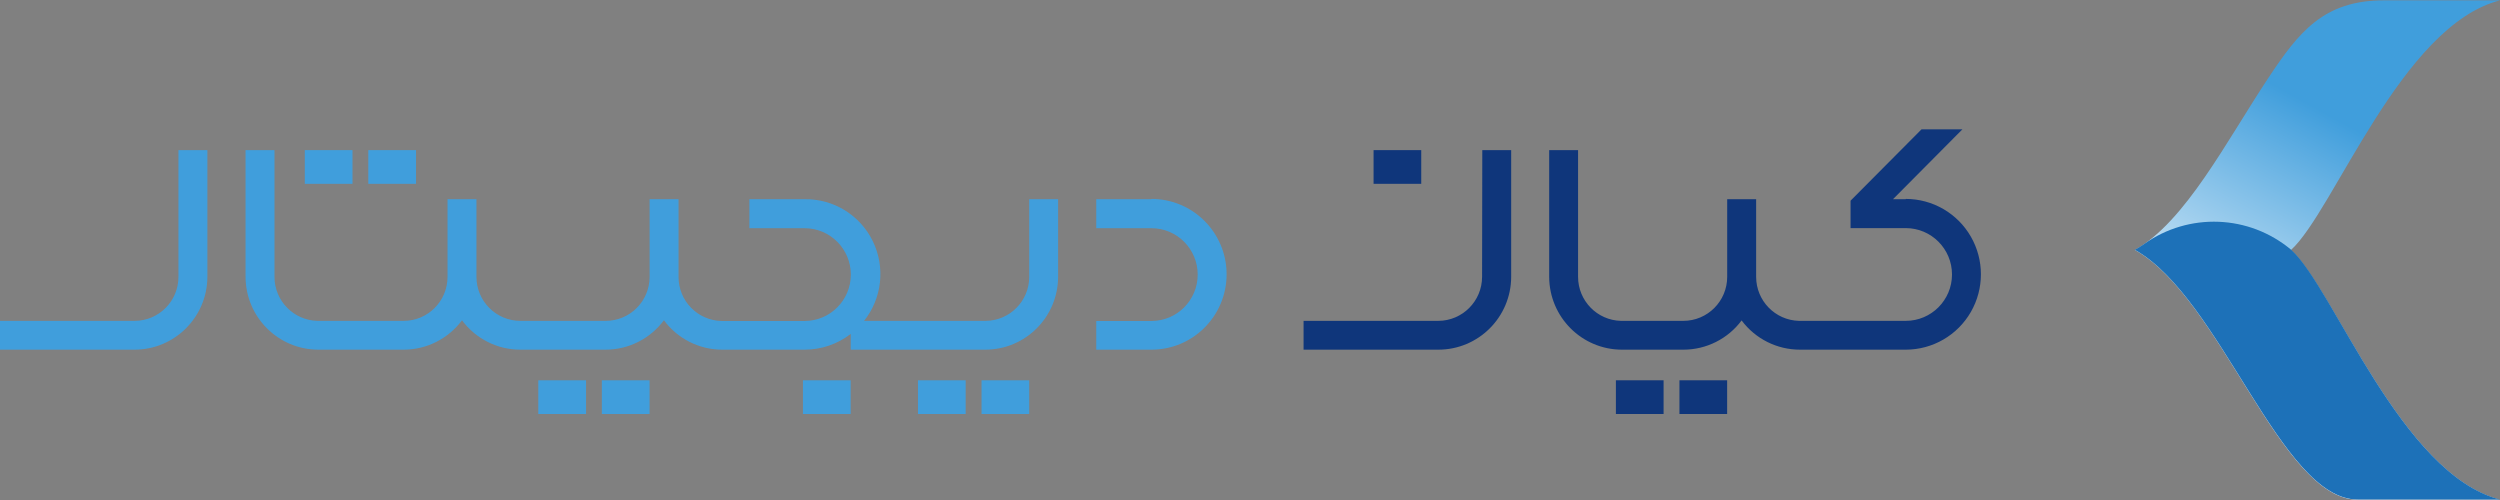 <svg width="180" height="36" viewBox="0 0 180 36" fill="none" xmlns="http://www.w3.org/2000/svg">
<rect x="0" y="0" width="180" height="36" fill="#808080" stroke="none"/>
<path d="M180 35.975H169.744C164.204 35.975 159.894 21.442 153.709 17.998C157.344 15.975 160.334 10.116 163.305 5.636C165.512 2.304 167.306 0.025 171.639 0.025H180C172.9 1.828 168.039 15.197 164.952 17.998C168.031 20.8 172.904 34.172 180 35.975Z" fill="url(#paint0_linear_1880_1846)"/>
<path d="M164.968 17.986C166.511 19.387 168.483 23.431 170.971 27.351C173.46 31.27 176.45 35.062 180 35.964H169.744C166.974 35.964 164.512 32.33 161.97 28.267C159.427 24.205 156.803 19.708 153.709 17.986C153.941 17.858 154.167 17.717 154.384 17.565C157.594 15.282 161.934 15.452 164.956 17.979L164.968 17.986Z" fill="url(#paint1_radial_1880_1846)"/>
<path d="M12.848 19.933C12.848 21.683 11.434 23.102 9.688 23.102H0V25.176H9.688C12.577 25.174 14.921 22.83 14.932 19.933V10.809H12.848V19.933Z" fill="#409EDC"/>
<path d="M74.104 19.933C74.104 21.683 72.689 23.102 70.944 23.102H62.213C63.512 21.471 63.756 19.235 62.84 17.361C61.924 15.486 60.011 14.31 57.93 14.342H53.956V16.431H57.93C59.769 16.431 61.26 17.926 61.26 19.771C61.26 21.615 59.769 23.11 57.93 23.11H51.942C50.225 23.07 48.855 21.663 48.855 19.941V14.342H46.772V19.933C46.772 20.776 46.437 21.584 45.842 22.178C45.247 22.773 44.44 23.105 43.6 23.102H37.465C35.72 23.102 34.305 21.683 34.305 19.933V14.342H32.222V19.933C32.222 21.683 30.807 23.102 29.062 23.102H22.85C21.134 23.06 19.765 21.654 19.763 19.933V10.809H17.68V19.933C17.69 22.829 20.032 25.172 22.919 25.176H29.062C30.717 25.176 32.275 24.391 33.264 23.06C34.251 24.393 35.809 25.178 37.465 25.176H43.6C45.255 25.176 46.813 24.391 47.802 23.06C48.791 24.395 50.353 25.18 52.011 25.176H57.93C59.132 25.176 60.3 24.778 61.252 24.042V25.176H70.944C73.837 25.174 76.181 22.823 76.184 19.922V14.342H74.104V19.933Z" fill="#409EDC"/>
<path d="M82.904 14.342H78.93V16.431H82.904C84.743 16.431 86.234 17.926 86.234 19.77C86.234 21.615 84.743 23.11 82.904 23.11H78.93V25.176H82.904C85.892 25.176 88.315 22.746 88.315 19.749C88.315 16.752 85.892 14.322 82.904 14.322V14.342Z" fill="#409EDC"/>
<path d="M106.71 19.933C106.707 21.683 105.294 23.1 103.55 23.102H93.857V25.176H103.55C106.444 25.183 108.796 22.836 108.805 19.933V10.809H106.725L106.71 19.933Z" fill="#0F367B"/>
<path d="M137.214 14.342H136.296L141.293 9.312H138.349L133.24 14.45V16.424H137.214C139.053 16.424 140.544 17.919 140.544 19.763C140.544 21.607 139.053 23.102 137.214 23.102H129.529C127.813 23.06 126.443 21.654 126.442 19.933V14.342H124.358V19.933C124.358 21.683 122.944 23.102 121.198 23.102H116.707C114.992 23.06 113.622 21.654 113.621 19.933V10.809H111.541V19.933C111.55 22.828 113.89 25.172 116.777 25.176H121.195C122.848 25.18 124.407 24.4 125.396 23.071C126.387 24.398 127.945 25.178 129.598 25.176H137.214C139.148 25.176 140.934 24.142 141.901 22.463C142.867 20.784 142.867 18.715 141.901 17.036C140.934 15.357 139.148 14.322 137.214 14.322V14.342Z" fill="#0F367B"/>
<path d="M98.897 10.809H102.33V13.235H98.897V10.809Z" fill="#0F367B"/>
<path d="M21.945 10.809H25.379V13.235H21.945V10.809Z" fill="#409EDC"/>
<path d="M26.518 10.809H29.955V13.235H26.518V10.809Z" fill="#409EDC"/>
<path d="M57.812 27.381H61.246V29.808H57.812V27.381Z" fill="#409EDC"/>
<path d="M116.344 27.381H119.778V29.808H116.344V27.381Z" fill="#0F367B"/>
<path d="M120.92 27.381H124.354V29.808H120.92V27.381Z" fill="#0F367B"/>
<path d="M66.094 27.381H69.528V29.808H66.094V27.381Z" fill="#409EDC"/>
<path d="M70.67 27.381H74.104V29.808H70.67V27.381Z" fill="#409EDC"/>
<path d="M38.758 27.381H42.196V29.808H38.758V27.381Z" fill="#409EDC"/>
<path d="M43.332 27.381H46.77V29.808H43.332V27.381Z" fill="#409EDC"/>
<defs>
<linearGradient id="paint0_linear_1880_1846" x1="171.716" y1="10.495" x2="160.879" y2="30.161" gradientUnits="userSpaceOnUse">
<stop stop-color="#409EDC"/>
<stop offset="1" stop-color="white"/>
</linearGradient>
<radialGradient id="paint1_radial_1880_1846" cx="0" cy="0" r="1" gradientUnits="userSpaceOnUse" gradientTransform="translate(130.489 31.808) scale(18.671 18.671)">
<stop offset="0.19" stop-color="#0F367B"/>
<stop offset="0.91" stop-color="#1D71B8"/>
</radialGradient>
</defs>
</svg>
